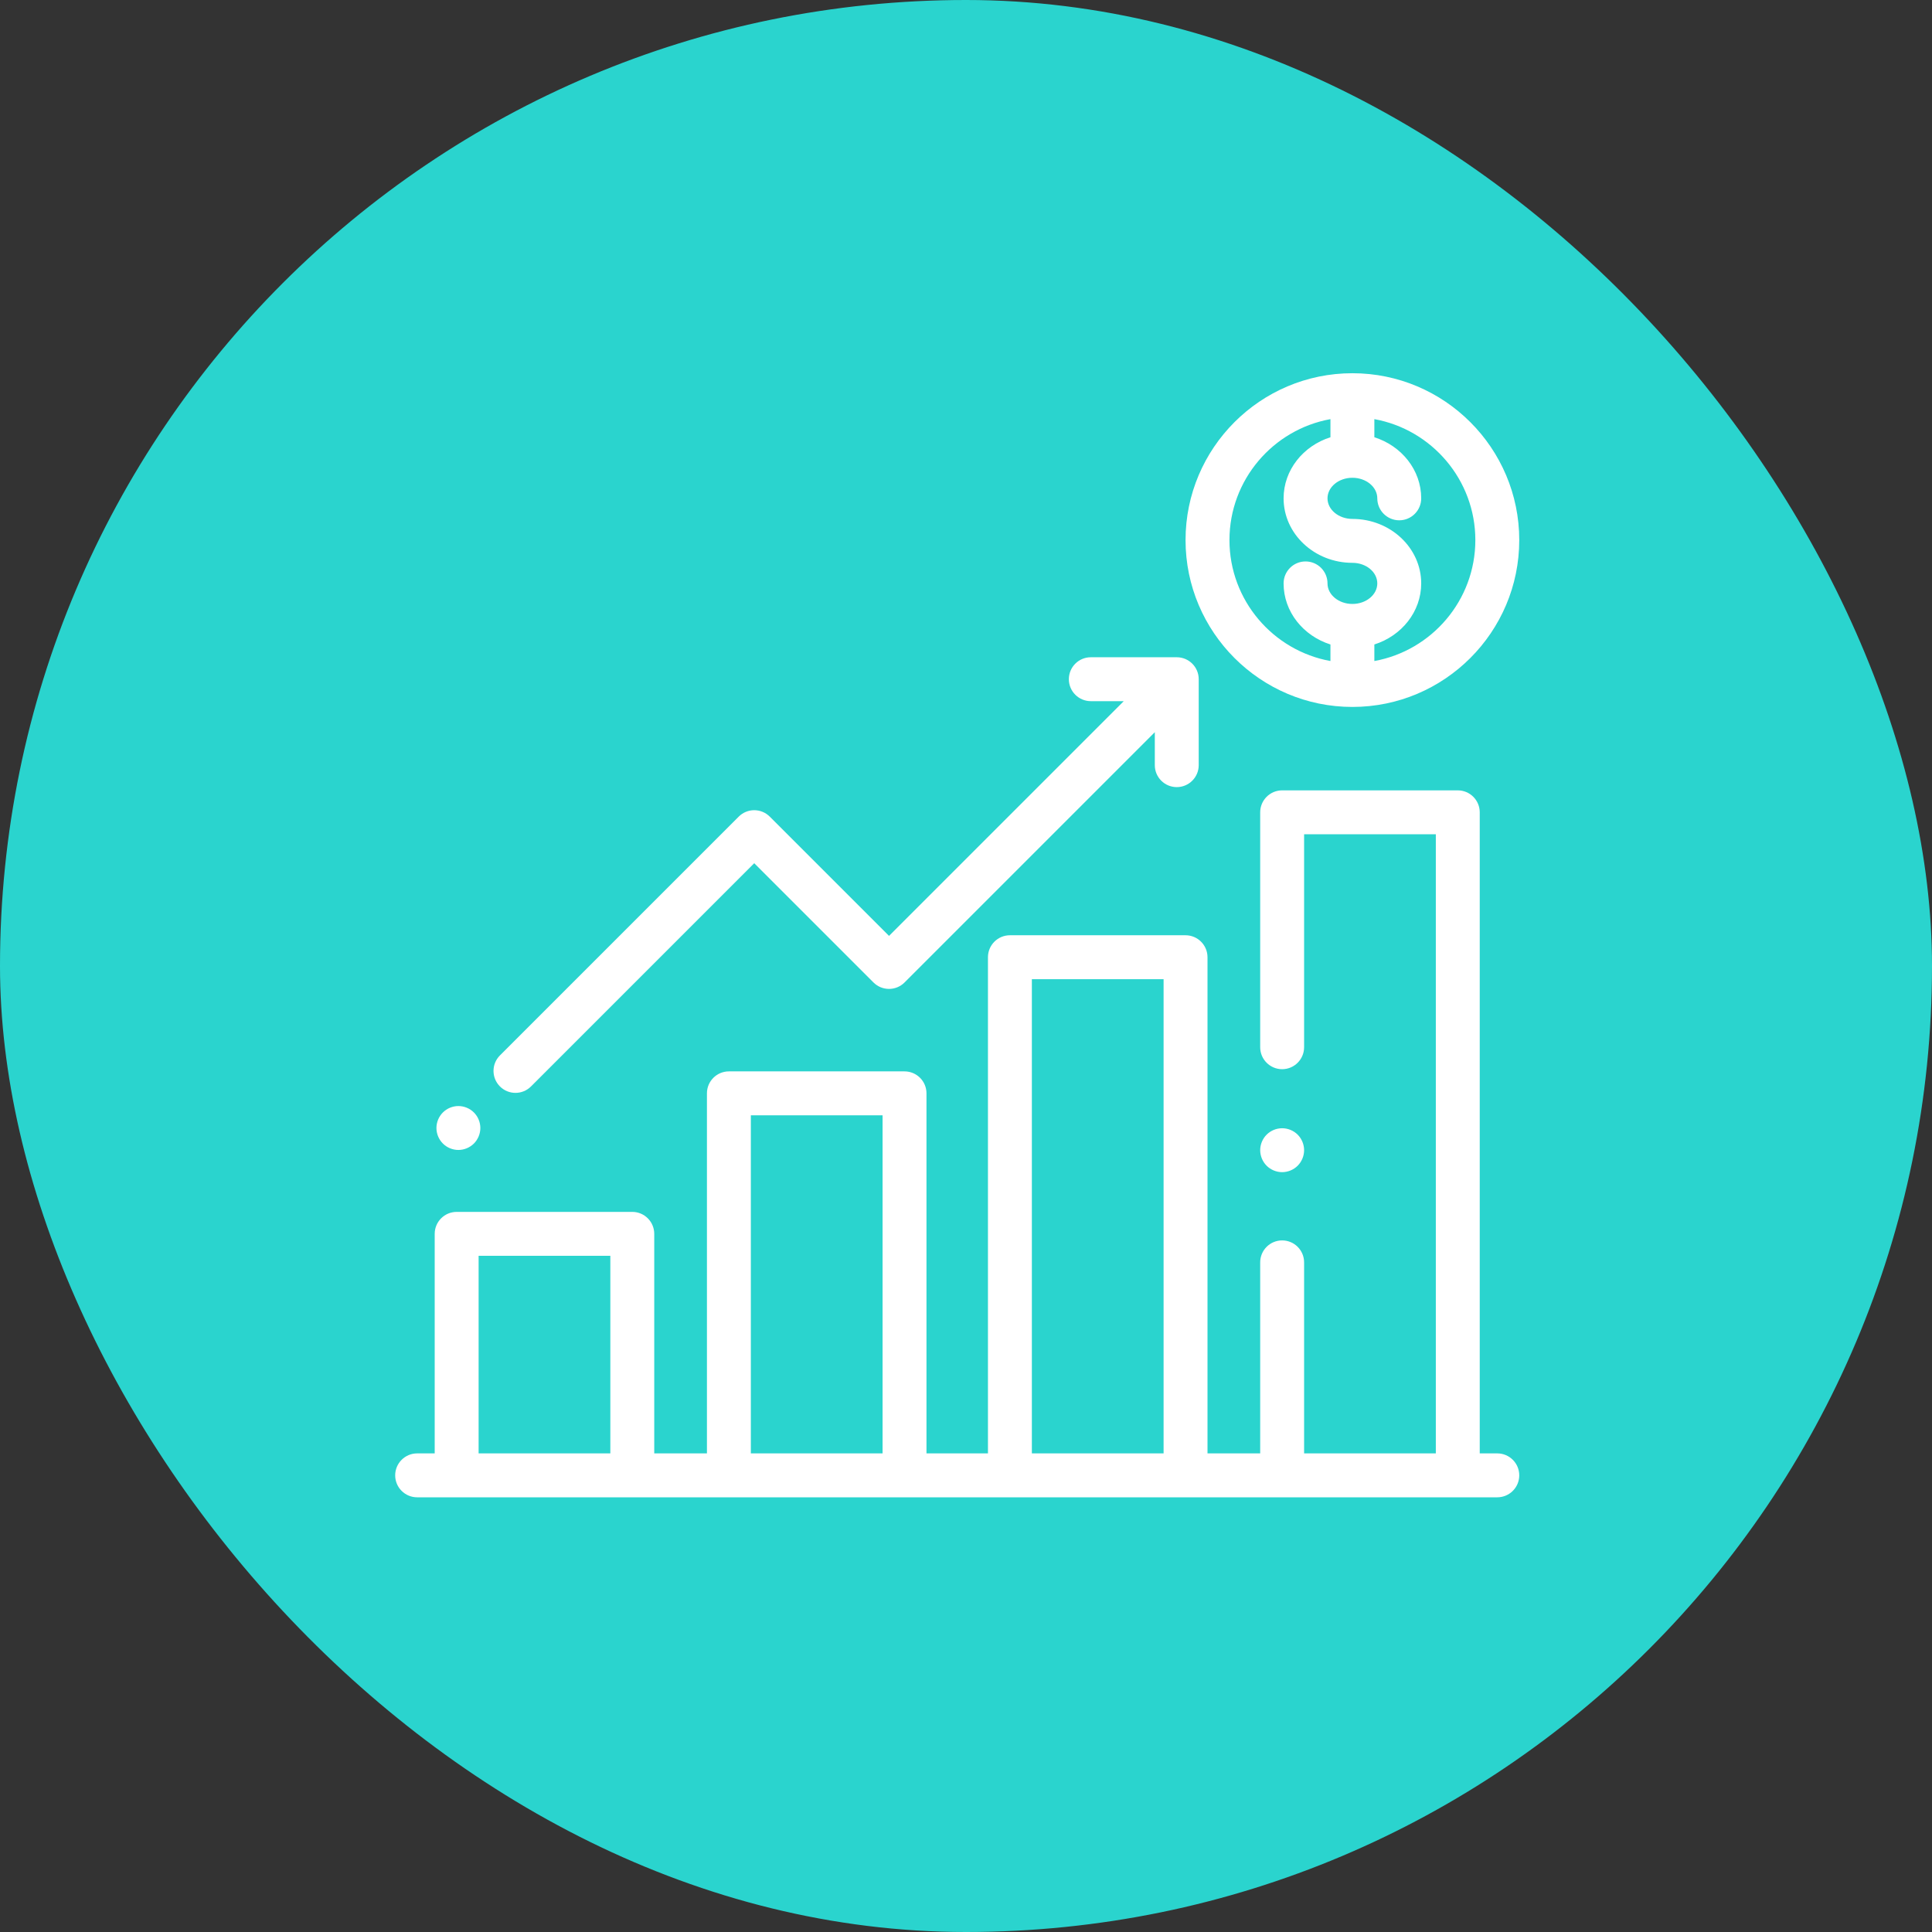 <?xml version="1.0" encoding="UTF-8"?>
<svg width="88px" height="88px" viewBox="0 0 88 88" version="1.1" xmlns="http://www.w3.org/2000/svg" xmlns:xlink="http://www.w3.org/1999/xlink">
    <rect x="0" y="0" width="88" height="88" fill="#333333" stroke="none"/>
    <!-- Generator: Sketch 48.2 (47327) - http://www.bohemiancoding.com/sketch -->
    <title>icon / 6</title>
    <desc>Created with Sketch.</desc>
    <defs></defs>
    <g id="styleguide" stroke="none" stroke-width="1" fill="none" fill-rule="evenodd" transform="translate(-315, -1414)">
        <g id="icon-/-6" transform="translate(315, 1414)">
            <g id="icon-/-back" fill="#2AD4CE">
                <rect id="Rectangle-7-Copy" x="0" y="0" width="88" height="88" rx="44"></rect>
            </g>
            <g id="050-profits" transform="translate(18, 17)" fill="#FFFFFF" fill-rule="nonzero">
                <path d="M50.2,49.2 L49.4,49.2 L49.4,20 C49.4,19.448 48.952,19 48.4,19 L40.4,19 C39.848,19 39.4,19.448 39.4,20 L39.4,30.7 C39.4,31.252 39.848,31.7 40.4,31.7 C40.952,31.7 41.4,31.252 41.4,30.7 L41.4,21 L47.4,21 L47.4,49.2 L41.4,49.2 L41.4,40.499 C41.4,39.946 40.952,39.499 40.4,39.499 C39.848,39.499 39.4,39.946 39.4,40.499 L39.4,49.2 L37,49.2 L37,26.6 C37,26.048 36.552,25.6 36,25.6 L28,25.6 C27.448,25.6 27,26.048 27,26.6 L27,49.2 L24.2,49.2 L24.2,32.8 C24.2,32.248 23.752,31.8 23.2,31.8 L15.2,31.8 C14.648,31.8 14.2,32.248 14.2,32.8 L14.2,49.2 L11.8,49.2 L11.8,39.2 C11.8,38.648 11.352,38.2 10.8,38.2 L2.8,38.2 C2.248,38.2 1.8,38.648 1.8,39.2 L1.8,49.2 L1,49.2 C0.448,49.2 0,49.648 0,50.2 C0,50.752 0.448,51.2 1,51.2 L50.2,51.2 C50.752,51.2 51.2,50.752 51.2,50.2 C51.2,49.648 50.752,49.2 50.2,49.2 Z M9.8,49.2 L3.8,49.2 L3.8,40.2 L9.8,40.2 L9.8,49.2 Z M22.2,49.2 L16.2,49.2 L16.2,33.8 L22.2,33.8 L22.2,49.2 Z M35,49.2 L29,49.2 L29,27.6 L35,27.6 L35,49.2 Z" id="Shape"></path>
                <path d="M41.107,34.682 C40.921,34.496 40.663,34.39 40.4,34.39 C40.137,34.39 39.879,34.496 39.693,34.682 C39.507,34.868 39.4,35.126 39.4,35.39 C39.4,35.653 39.507,35.91 39.693,36.097 C39.879,36.283 40.137,36.39 40.4,36.39 C40.663,36.39 40.921,36.283 41.107,36.097 C41.293,35.91 41.4,35.653 41.4,35.39 C41.4,35.126 41.293,34.868 41.107,34.682 Z" id="Shape"></path>
                <path d="M43.6,0 C39.409,0 36,3.409 36,7.6 C36,11.791 39.41,15.2 43.6,15.2 C47.791,15.2 51.2,11.791 51.2,7.6 C51.2,3.409 47.791,0 43.6,0 Z M43.6,10.509 C42.975,10.509 42.466,10.089 42.466,9.573 C42.466,9.02 42.018,8.573 41.466,8.573 C40.914,8.573 40.466,9.02 40.466,9.573 C40.466,10.864 41.361,11.963 42.6,12.355 L42.6,13.109 C39.988,12.636 38,10.346 38,7.6 C38,4.854 39.988,2.564 42.6,2.091 L42.6,2.916 C41.361,3.308 40.466,4.407 40.466,5.699 C40.466,7.318 41.872,8.636 43.6,8.636 C44.225,8.636 44.734,9.056 44.734,9.573 C44.734,10.089 44.226,10.509 43.6,10.509 Z M44.6,13.109 L44.6,12.355 C45.839,11.963 46.734,10.864 46.734,9.573 C46.734,7.953 45.328,6.636 43.6,6.636 C42.975,6.636 42.466,6.215 42.466,5.699 C42.466,5.182 42.975,4.762 43.6,4.762 C44.226,4.762 44.734,5.182 44.734,5.699 C44.734,6.251 45.182,6.699 45.734,6.699 C46.287,6.699 46.734,6.251 46.734,5.699 C46.734,4.407 45.839,3.308 44.6,2.916 L44.6,2.091 C47.212,2.564 49.2,4.854 49.2,7.6 C49.2,10.346 47.212,12.636 44.6,13.109 Z" id="Shape"></path>
                <path d="M35.6,12.937 L31.685,12.937 C31.133,12.937 30.685,13.384 30.685,13.937 C30.685,14.489 31.133,14.937 31.685,14.937 L33.186,14.937 L22.494,25.629 L17.062,20.197 C16.671,19.806 16.038,19.806 15.647,20.197 L4.772,31.072 C4.381,31.462 4.381,32.096 4.772,32.486 C4.967,32.681 5.223,32.779 5.479,32.779 C5.735,32.779 5.991,32.681 6.186,32.486 L16.354,22.318 L21.786,27.75 C22.177,28.141 22.81,28.141 23.201,27.75 L34.6,16.351 L34.6,17.852 C34.6,18.404 35.048,18.852 35.6,18.852 C36.152,18.852 36.6,18.404 36.6,17.852 L36.6,13.937 C36.6,13.384 36.152,12.937 35.6,12.937 Z" id="Shape"></path>
                <path d="M3.586,33.672 C3.4,33.486 3.142,33.379 2.879,33.379 C2.616,33.379 2.358,33.486 2.172,33.672 C1.986,33.858 1.879,34.116 1.879,34.379 C1.879,34.642 1.986,34.9 2.172,35.086 C2.358,35.272 2.616,35.379 2.879,35.379 C3.142,35.379 3.4,35.272 3.586,35.086 C3.772,34.9 3.879,34.642 3.879,34.379 C3.879,34.116 3.772,33.858 3.586,33.672 Z" id="Shape"></path>
            </g>
        </g>
    </g>
</svg>